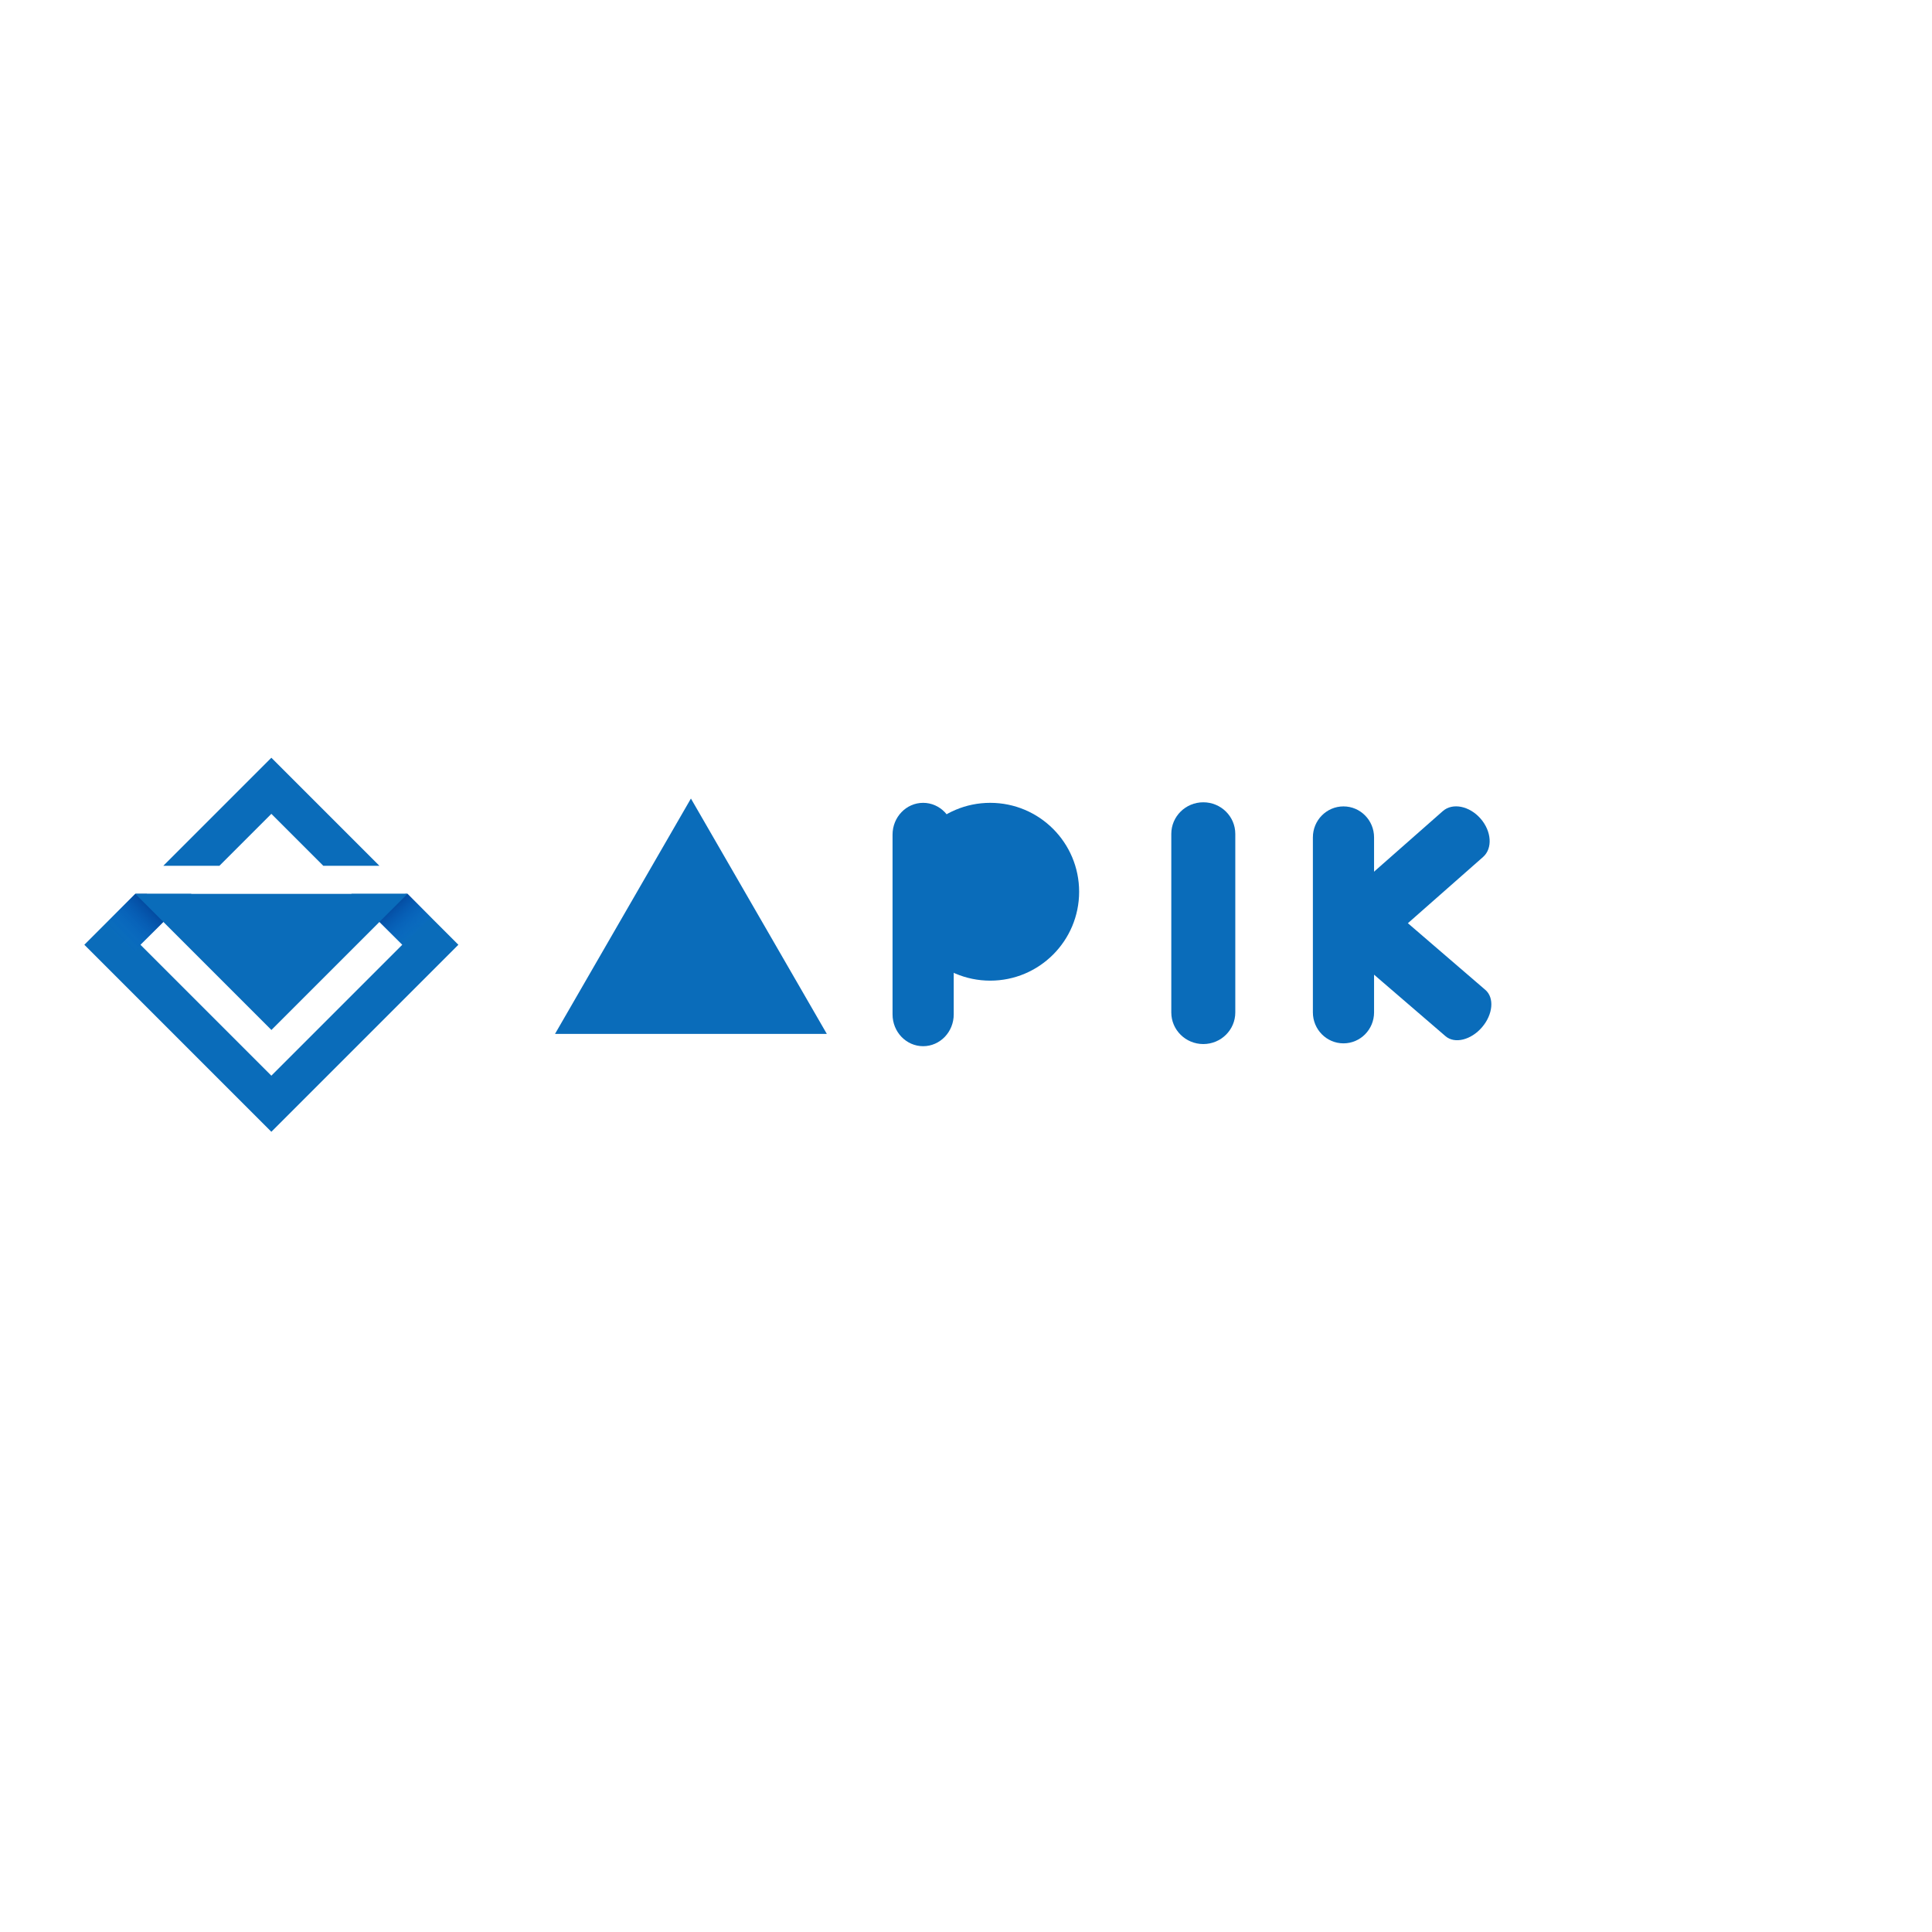 <?xml version="1.0" encoding="UTF-8" standalone="no" ?>
<!DOCTYPE svg PUBLIC "-//W3C//DTD SVG 1.1//EN" "http://www.w3.org/Graphics/SVG/1.1/DTD/svg11.dtd">
<svg xmlns="http://www.w3.org/2000/svg" xmlns:xlink="http://www.w3.org/1999/xlink" version="1.1" width="1080" height="1080" viewBox="0 0 1080 1080" xml:space="preserve">
<desc>Created with Fabric.js 5.2.4</desc>
<defs>
</defs>
<rect x="0" y="0" width="100%" height="100%" fill="transparent"></rect>
<g transform="matrix(1 0 0 1 540 540)" id="122c6ed4-558d-408d-b874-d6048306d56a"  >
</g>
<g transform="matrix(1 0 0 1 540 540)" id="c02903f7-6ea0-4d0f-9ce0-5e7ef87884e3"  >
<rect style="stroke: none; stroke-width: 1; stroke-dasharray: none; stroke-linecap: butt; stroke-dashoffset: 0; stroke-linejoin: miter; stroke-miterlimit: 4; fill: rgb(255,255,255); fill-rule: nonzero; opacity: 1; visibility: hidden;" vector-effect="non-scaling-stroke"  x="-540" y="-540" rx="0" ry="0" width="1080" height="1080" />
</g>
<g transform="matrix(7.21 0 0 7.21 151.69 528.13)"  >
<path style="stroke: none; stroke-width: 1; stroke-dasharray: none; stroke-linecap: butt; stroke-dashoffset: 0; stroke-linejoin: miter; stroke-miterlimit: 4; fill: rgb(10,108,186); fill-rule: nonzero; opacity: 1;" vector-effect="non-scaling-stroke"  transform=" translate(-17.5, -17.5)" d="M 4.636 15.864 L 6.948 13.552 L 6.95 13.55 L 11.301 13.55 L 9.57 15.281 L 9.123 15.727 L 7.35 17.5 L 7.57 17.72 L 17.5 27.65 L 27.65 17.5 L 25.877 15.727 L 25.752 15.602 L 23.699 13.55 L 28.05 13.55 L 28.052 13.552 L 29.864 15.364 L 32 17.5 L 17.5 32 L 3 17.5 L 4.636 15.864 Z M 17.5 3 L 25.878 11.378 L 21.528 11.378 L 17.5 7.35 L 13.472 11.378 L 9.122 11.378 L 17.5 3 Z" stroke-linecap="round" />
</g>
<g transform="matrix(7.21 0 0 7.21 76.74 516)"  >
<linearGradient id="SVGID_6" gradientUnits="userSpaceOnUse" gradientTransform="matrix(1 0 0 1 0 0)"  x1="8.625" y1="14.089" x2="5.567" y2="17.147">
<stop offset="0%" style="stop-color:rgb(0,58,140);stop-opacity: 1"/>
<stop offset="96.37%" style="stop-color:rgb(9,109,217);stop-opacity: 0"/>
</linearGradient>
<path style="stroke: none; stroke-width: 1; stroke-dasharray: none; stroke-linecap: butt; stroke-dashoffset: 0; stroke-linejoin: miter; stroke-miterlimit: 4; fill: url(#SVGID_6); fill-rule: nonzero; opacity: 1;" vector-effect="non-scaling-stroke"  transform=" translate(-7.1, -15.81)" d="M 7.35 17.5 L 9.123 15.727 L 9.57 15.28 L 7.839 13.55 L 6.95 13.55 L 6.948 13.552 L 4.636 15.864 L 6.855 18.073 L 7.35 17.5 Z" stroke-linecap="round" />
</g>
<g transform="matrix(7.21 0 0 7.21 226.13 514.57)"  >
<linearGradient id="SVGID_7" gradientUnits="userSpaceOnUse" gradientTransform="matrix(1 0 0 1 0 0)"  x1="26.267" y1="14.128" x2="28.74" y2="16.938">
<stop offset="0%" style="stop-color:rgb(0,58,140);stop-opacity: 1"/>
<stop offset="100%" style="stop-color:rgb(9,109,217);stop-opacity: 0"/>
</linearGradient>
<path style="stroke: none; stroke-width: 1; stroke-dasharray: none; stroke-linecap: butt; stroke-dashoffset: 0; stroke-linejoin: miter; stroke-miterlimit: 4; fill: url(#SVGID_7); fill-rule: nonzero; opacity: 1;" vector-effect="non-scaling-stroke"  transform=" translate(-27.81, -15.61)" d="M 25.877 15.727 L 27.65 17.5 L 27.474 17.675 L 27.475 17.676 L 29.864 15.364 L 28.052 13.552 L 28.05 13.55 L 27.874 13.55 L 25.752 15.602 L 25.877 15.727 Z" stroke-linecap="round" />
</g>
<g transform="matrix(7.21 0 0 7.21 151.72 537.74)"  >
<path style="stroke: none; stroke-width: 1; stroke-dasharray: none; stroke-linecap: butt; stroke-dashoffset: 0; stroke-linejoin: miter; stroke-miterlimit: 4; fill: rgb(10,108,186); fill-rule: nonzero; opacity: 1;" vector-effect="non-scaling-stroke"  transform=" translate(-17.5, -18.83)" d="M 6.945 13.55 L 6.948 13.552 L 9.123 15.727 L 17.5 24.104 L 28.054 13.55 L 6.945 13.55 Z" stroke-linecap="round" />
</g>
<g transform="matrix(0 1.48 -1.52 0 751.01 517.01)"  >
<path style="stroke: rgb(0,0,0); stroke-width: 0; stroke-dasharray: none; stroke-linecap: butt; stroke-dashoffset: 0; stroke-linejoin: miter; stroke-miterlimit: 4; fill: rgb(10,108,186); fill-rule: nonzero; opacity: 1;" vector-effect="non-scaling-stroke"  transform=" translate(-50, -50)" d="M 94.75 50 C 94.75 56.213 89.514 61.25 83.054 61.25 L 16.946 61.25 C 10.486 61.25 5.25 56.213 5.25 50 L 5.25 50 C 5.25 43.787 10.486 38.75 16.946 38.75 L 83.053 38.75 C 89.514 38.75 94.75 43.787 94.75 50 L 94.75 50 z" stroke-linecap="round" />
</g>
<g transform="matrix(2.03 0 0 2.03 386.23 512.18)" id="b1db2ff1-be20-4b12-9b64-9ad258b485eb"  >
<polygon style="stroke: rgb(103,210,97); stroke-width: 0; stroke-dasharray: none; stroke-linecap: butt; stroke-dashoffset: 0; stroke-linejoin: miter; stroke-miterlimit: 4; fill: rgb(10,108,186); fill-rule: nonzero; opacity: 1;" vector-effect="non-scaling-stroke"  points="-37.43,32.41 0,-32.41 37.43,32.41 " />
</g>
<g transform="matrix(0.79 0.68 -0.99 1.15 793.09 543.83)" id="d6d62395-e696-4315-b274-08bf1d51b600"  >
<path style="stroke: rgb(0,0,0); stroke-width: 0; stroke-dasharray: none; stroke-linecap: butt; stroke-dashoffset: 0; stroke-linejoin: miter; stroke-miterlimit: 4; fill: rgb(10,108,186); fill-rule: nonzero; opacity: 1;" vector-effect="non-scaling-stroke"  transform=" translate(-50, -50)" d="M 94.75 50 C 94.75 56.213 89.514 61.25 83.054 61.25 L 16.946 61.25 C 10.486 61.25 5.25 56.213 5.25 50 L 5.25 50 C 5.25 43.787 10.486 38.75 16.946 38.75 L 83.053 38.75 C 89.514 38.75 94.75 43.787 94.75 50 L 94.75 50 z" stroke-linecap="round" />
</g>
<g transform="matrix(-0.84 0.74 -1 -1.14 790.03 490.69)"  >
<path style="stroke: rgb(0,0,0); stroke-width: 0; stroke-dasharray: none; stroke-linecap: butt; stroke-dashoffset: 0; stroke-linejoin: miter; stroke-miterlimit: 4; fill: rgb(10,108,186); fill-rule: nonzero; opacity: 1;" vector-effect="non-scaling-stroke"  transform=" translate(-50, -50)" d="M 94.75 50 C 94.75 56.213 89.514 61.25 83.054 61.25 L 16.946 61.25 C 10.486 61.25 5.25 56.213 5.25 50 L 5.25 50 C 5.25 43.787 10.486 38.75 16.946 38.75 L 83.053 38.75 C 89.514 38.75 94.75 43.787 94.75 50 L 94.75 50 z" stroke-linecap="round" />
</g>
<g transform="matrix(0 -1.51 1.59 0 672.65 516.06)" id="e02fe615-f9bb-4041-b18f-2ddbc4bcfcf7"  >
<path style="stroke: rgb(0,0,0); stroke-width: 0; stroke-dasharray: none; stroke-linecap: butt; stroke-dashoffset: 0; stroke-linejoin: miter; stroke-miterlimit: 4; fill: rgb(10,108,186); fill-rule: nonzero; opacity: 1;" vector-effect="non-scaling-stroke"  transform=" translate(-50, -50)" d="M 94.75 50 C 94.75 56.213 89.514 61.25 83.054 61.25 L 16.946 61.25 C 10.486 61.25 5.25 56.213 5.25 50 L 5.25 50 C 5.25 43.787 10.486 38.75 16.946 38.75 L 83.053 38.75 C 89.514 38.75 94.75 43.787 94.75 50 L 94.75 50 z" stroke-linecap="round" />
</g>
<g transform="matrix(0 1.52 -1.52 0 516.04 516.81)" id="0f3c86ac-11fd-4134-9985-24da5e2ad3a9"  >
<path style="stroke: rgb(0,0,0); stroke-width: 0; stroke-dasharray: none; stroke-linecap: butt; stroke-dashoffset: 0; stroke-linejoin: miter; stroke-miterlimit: 4; fill: rgb(10,108,186); fill-rule: nonzero; opacity: 1;" vector-effect="non-scaling-stroke"  transform=" translate(-50, -50)" d="M 94.75 50 C 94.75 56.213 89.514 61.25 83.054 61.25 L 16.946 61.25 C 10.486 61.25 5.25 56.213 5.25 50 L 5.25 50 C 5.25 43.787 10.486 38.75 16.946 38.75 L 83.053 38.75 C 89.514 38.75 94.75 43.787 94.75 50 L 94.75 50 z" stroke-linecap="round" />
</g>
<g transform="matrix(1.42 0 0 1.42 553.54 498.49)" id="f6fca9f3-1ddd-4ba1-b5f1-6912834675f9"  >
<circle style="stroke: rgb(0,0,0); stroke-width: 0; stroke-dasharray: none; stroke-linecap: butt; stroke-dashoffset: 0; stroke-linejoin: miter; stroke-miterlimit: 4; fill: rgb(10,108,186); fill-rule: nonzero; opacity: 1;" vector-effect="non-scaling-stroke"  cx="0" cy="0" r="35" />
</g>
</svg>